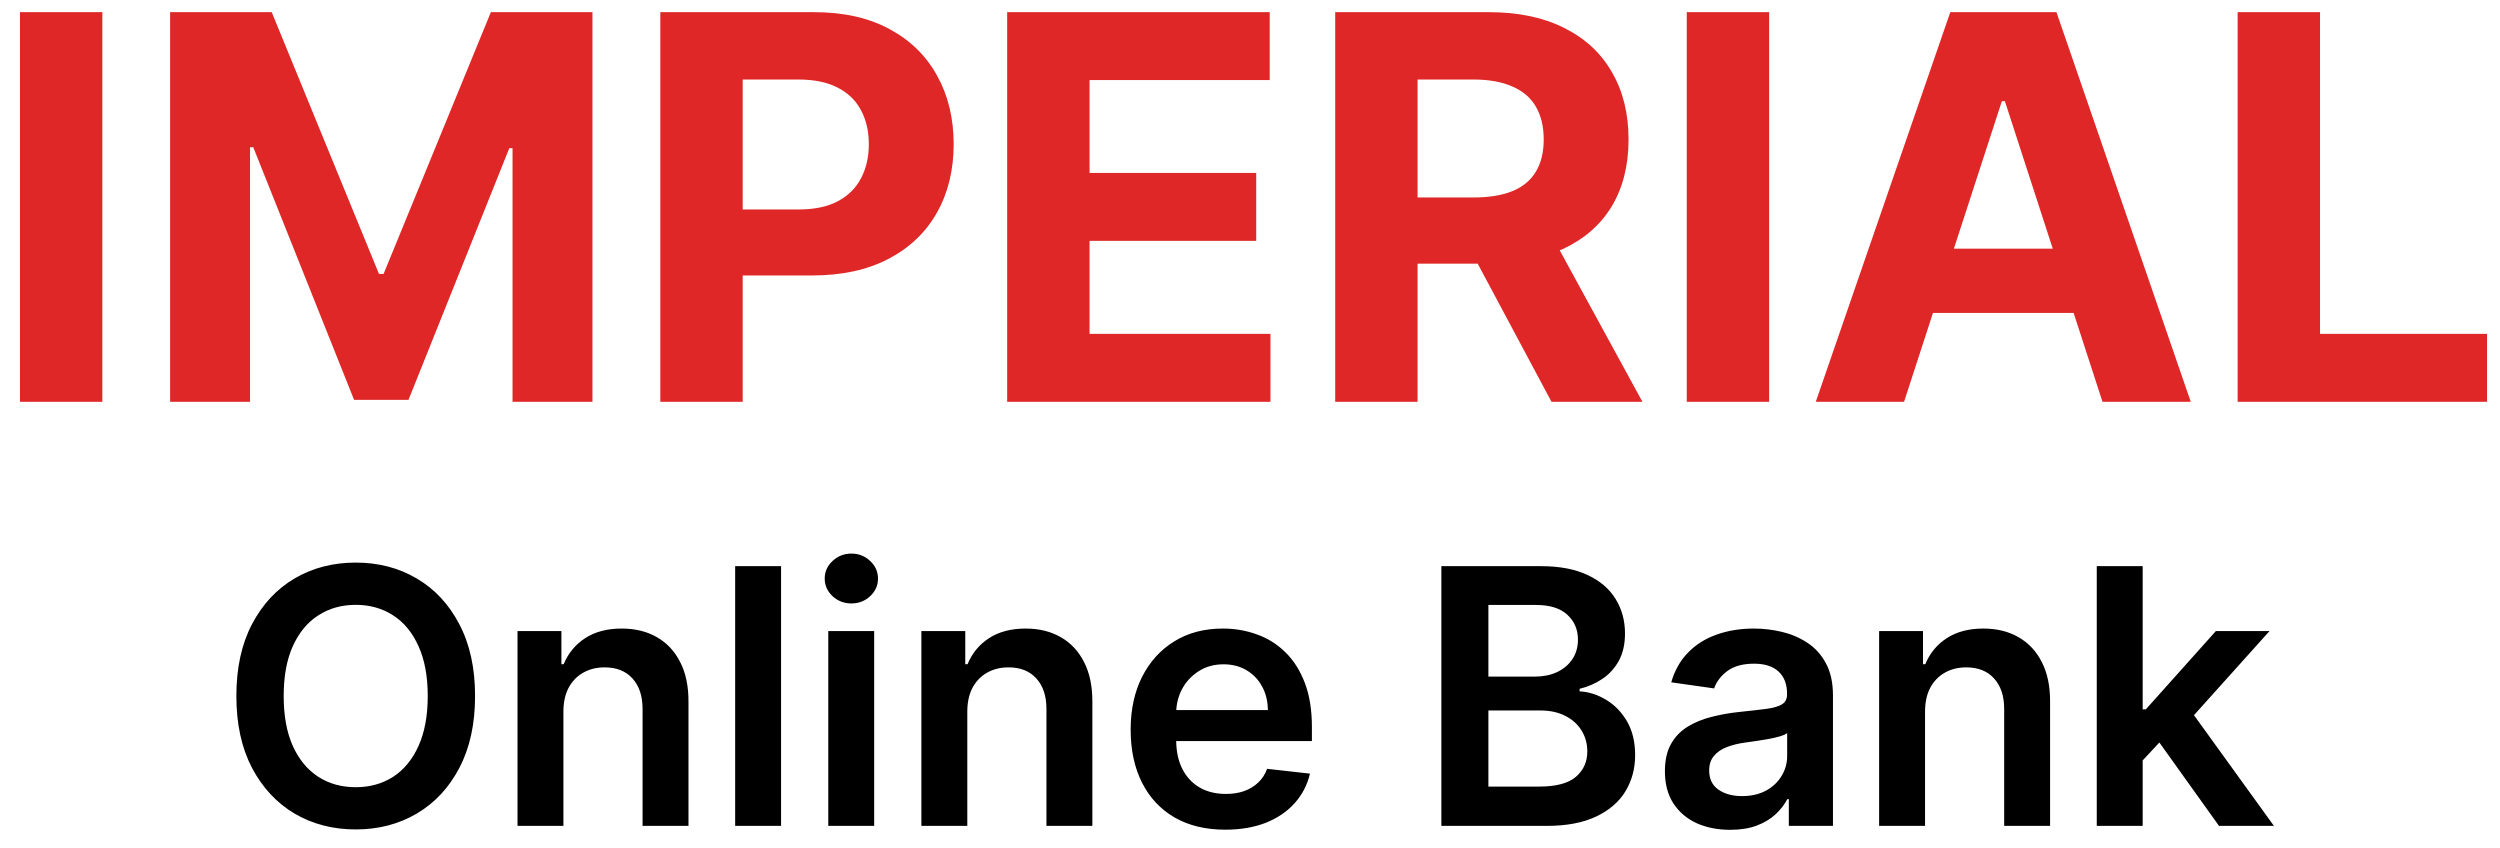 <svg width="112" height="38" viewBox="0 0 112 38" fill="none" xmlns="http://www.w3.org/2000/svg">
<path d="M4.585 0.545V18H0.895V0.545H4.585ZM7.621 0.545H12.173L16.979 12.273H17.184L21.991 0.545H26.542V18H22.962V6.639H22.817L18.3 17.915H15.863L11.346 6.597H11.201V18H7.621V0.545ZM29.582 18V0.545H36.469C37.793 0.545 38.92 0.798 39.852 1.304C40.784 1.804 41.494 2.5 41.983 3.392C42.477 4.278 42.724 5.301 42.724 6.46C42.724 7.619 42.474 8.642 41.974 9.528C41.474 10.415 40.75 11.105 39.801 11.599C38.858 12.094 37.716 12.341 36.375 12.341H31.986V9.384H35.778C36.489 9.384 37.074 9.261 37.534 9.017C38 8.767 38.347 8.423 38.574 7.986C38.807 7.543 38.923 7.034 38.923 6.46C38.923 5.881 38.807 5.375 38.574 4.943C38.347 4.506 38 4.168 37.534 3.929C37.068 3.685 36.477 3.562 35.761 3.562H33.273V18H29.582ZM45.121 18V0.545H56.883V3.588H48.812V7.747H56.278V10.79H48.812V14.957H56.917V18H45.121ZM59.817 18V0.545H66.703C68.021 0.545 69.146 0.781 70.078 1.253C71.016 1.719 71.729 2.381 72.217 3.239C72.712 4.091 72.959 5.094 72.959 6.247C72.959 7.406 72.709 8.403 72.209 9.239C71.709 10.068 70.984 10.704 70.035 11.148C69.092 11.591 67.95 11.812 66.609 11.812H61.999V8.847H66.013C66.717 8.847 67.303 8.75 67.769 8.557C68.234 8.364 68.581 8.074 68.808 7.688C69.041 7.301 69.158 6.821 69.158 6.247C69.158 5.668 69.041 5.179 68.808 4.781C68.581 4.384 68.232 4.082 67.76 3.878C67.294 3.668 66.706 3.562 65.996 3.562H63.507V18H59.817ZM69.243 10.057L73.581 18H69.507L65.263 10.057H69.243ZM79.257 0.545V18H75.567V0.545H79.257ZM85.302 18H81.347L87.373 0.545H92.129L98.146 18H94.191L89.819 4.534H89.683L85.302 18ZM85.055 11.139H94.396V14.02H85.055V11.139ZM100.246 18V0.545H103.937V14.957H111.42V18H100.246Z" fill="#DF2727"/>
<path d="M21.283 31.182C21.283 32.436 21.048 33.51 20.578 34.403C20.112 35.294 19.476 35.975 18.669 36.449C17.866 36.922 16.955 37.159 15.936 37.159C14.917 37.159 14.004 36.922 13.197 36.449C12.394 35.972 11.758 35.288 11.288 34.398C10.822 33.504 10.589 32.432 10.589 31.182C10.589 29.928 10.822 28.856 11.288 27.966C11.758 27.072 12.394 26.388 13.197 25.915C14.004 25.441 14.917 25.204 15.936 25.204C16.955 25.204 17.866 25.441 18.669 25.915C19.476 26.388 20.112 27.072 20.578 27.966C21.048 28.856 21.283 29.928 21.283 31.182ZM19.163 31.182C19.163 30.299 19.025 29.555 18.749 28.949C18.476 28.339 18.097 27.879 17.612 27.568C17.127 27.254 16.569 27.097 15.936 27.097C15.303 27.097 14.745 27.254 14.26 27.568C13.775 27.879 13.394 28.339 13.118 28.949C12.845 29.555 12.709 30.299 12.709 31.182C12.709 32.064 12.845 32.811 13.118 33.42C13.394 34.026 13.775 34.487 14.26 34.801C14.745 35.112 15.303 35.267 15.936 35.267C16.569 35.267 17.127 35.112 17.612 34.801C18.097 34.487 18.476 34.026 18.749 33.42C19.025 32.811 19.163 32.064 19.163 31.182ZM25.241 31.886V37H23.185V28.273H25.151V29.756H25.253C25.454 29.267 25.774 28.879 26.213 28.591C26.656 28.303 27.204 28.159 27.855 28.159C28.457 28.159 28.982 28.288 29.429 28.546C29.88 28.803 30.228 29.176 30.474 29.665C30.724 30.153 30.848 30.746 30.844 31.443V37H28.787V31.761C28.787 31.178 28.635 30.722 28.332 30.392C28.033 30.062 27.618 29.898 27.088 29.898C26.728 29.898 26.408 29.977 26.128 30.136C25.851 30.292 25.634 30.517 25.474 30.812C25.319 31.108 25.241 31.466 25.241 31.886ZM34.992 25.364V37H32.935V25.364H34.992ZM37.107 37V28.273H39.163V37H37.107ZM38.141 27.034C37.815 27.034 37.535 26.926 37.3 26.71C37.065 26.491 36.947 26.227 36.947 25.921C36.947 25.61 37.065 25.347 37.3 25.131C37.535 24.911 37.815 24.801 38.141 24.801C38.47 24.801 38.751 24.911 38.982 25.131C39.216 25.347 39.334 25.61 39.334 25.921C39.334 26.227 39.216 26.491 38.982 26.71C38.751 26.926 38.47 27.034 38.141 27.034ZM43.335 31.886V37H41.278V28.273H43.244V29.756H43.347C43.547 29.267 43.867 28.879 44.307 28.591C44.75 28.303 45.297 28.159 45.949 28.159C46.551 28.159 47.076 28.288 47.523 28.546C47.974 28.803 48.322 29.176 48.568 29.665C48.818 30.153 48.941 30.746 48.938 31.443V37H46.881V31.761C46.881 31.178 46.729 30.722 46.426 30.392C46.127 30.062 45.712 29.898 45.182 29.898C44.822 29.898 44.502 29.977 44.222 30.136C43.945 30.292 43.727 30.517 43.568 30.812C43.413 31.108 43.335 31.466 43.335 31.886ZM54.892 37.17C54.017 37.17 53.261 36.989 52.625 36.625C51.992 36.258 51.506 35.739 51.165 35.068C50.824 34.394 50.653 33.6 50.653 32.688C50.653 31.79 50.824 31.002 51.165 30.324C51.51 29.642 51.991 29.112 52.608 28.733C53.225 28.35 53.951 28.159 54.784 28.159C55.322 28.159 55.83 28.246 56.307 28.421C56.788 28.591 57.212 28.856 57.58 29.216C57.951 29.576 58.242 30.034 58.455 30.591C58.667 31.144 58.773 31.803 58.773 32.568V33.199H51.619V31.812H56.801C56.797 31.419 56.712 31.068 56.545 30.761C56.379 30.451 56.146 30.206 55.847 30.028C55.551 29.85 55.206 29.761 54.812 29.761C54.392 29.761 54.023 29.864 53.705 30.068C53.386 30.269 53.138 30.534 52.96 30.864C52.786 31.189 52.697 31.547 52.693 31.938V33.148C52.693 33.655 52.786 34.091 52.972 34.455C53.157 34.814 53.417 35.091 53.75 35.284C54.083 35.474 54.474 35.568 54.92 35.568C55.22 35.568 55.491 35.526 55.733 35.443C55.975 35.356 56.186 35.229 56.364 35.062C56.542 34.896 56.676 34.689 56.767 34.443L58.688 34.659C58.566 35.167 58.335 35.61 57.994 35.989C57.657 36.364 57.225 36.655 56.699 36.864C56.172 37.068 55.57 37.17 54.892 37.17ZM64.573 37V25.364H69.027C69.868 25.364 70.567 25.496 71.124 25.761C71.684 26.023 72.103 26.381 72.379 26.835C72.66 27.29 72.8 27.805 72.8 28.381C72.8 28.854 72.709 29.259 72.527 29.597C72.345 29.93 72.101 30.201 71.794 30.409C71.487 30.617 71.144 30.767 70.766 30.858V30.972C71.178 30.994 71.574 31.121 71.953 31.352C72.336 31.579 72.648 31.901 72.891 32.318C73.133 32.735 73.254 33.239 73.254 33.83C73.254 34.432 73.109 34.974 72.817 35.455C72.525 35.932 72.086 36.309 71.499 36.585C70.912 36.862 70.173 37 69.283 37H64.573ZM66.68 35.239H68.948C69.713 35.239 70.264 35.093 70.601 34.801C70.942 34.506 71.112 34.127 71.112 33.665C71.112 33.32 71.027 33.01 70.857 32.733C70.686 32.453 70.444 32.233 70.129 32.074C69.815 31.911 69.44 31.829 69.004 31.829H66.68V35.239ZM66.68 30.312H68.766C69.129 30.312 69.457 30.246 69.749 30.114C70.04 29.977 70.269 29.786 70.436 29.54C70.607 29.29 70.692 28.994 70.692 28.653C70.692 28.203 70.533 27.831 70.215 27.54C69.9 27.248 69.432 27.102 68.811 27.102H66.68V30.312ZM77.509 37.176C76.956 37.176 76.457 37.078 76.014 36.881C75.575 36.68 75.226 36.385 74.969 35.994C74.715 35.604 74.588 35.123 74.588 34.551C74.588 34.059 74.679 33.651 74.861 33.33C75.043 33.008 75.291 32.75 75.605 32.557C75.919 32.364 76.274 32.218 76.668 32.119C77.065 32.017 77.476 31.943 77.901 31.898C78.412 31.845 78.827 31.797 79.145 31.756C79.463 31.71 79.694 31.642 79.838 31.551C79.986 31.456 80.06 31.311 80.06 31.114V31.079C80.06 30.651 79.933 30.32 79.679 30.085C79.425 29.85 79.06 29.733 78.582 29.733C78.079 29.733 77.679 29.843 77.384 30.062C77.092 30.282 76.895 30.542 76.793 30.841L74.872 30.568C75.024 30.038 75.274 29.595 75.622 29.239C75.971 28.879 76.397 28.61 76.901 28.432C77.404 28.25 77.961 28.159 78.571 28.159C78.992 28.159 79.41 28.208 79.827 28.307C80.243 28.405 80.624 28.568 80.969 28.796C81.314 29.019 81.59 29.324 81.798 29.71C82.01 30.097 82.117 30.579 82.117 31.159V37H80.139V35.801H80.071C79.946 36.044 79.77 36.271 79.543 36.483C79.319 36.691 79.037 36.86 78.696 36.989C78.359 37.114 77.963 37.176 77.509 37.176ZM78.043 35.665C78.456 35.665 78.814 35.583 79.117 35.42C79.419 35.254 79.653 35.034 79.815 34.761C79.982 34.489 80.065 34.191 80.065 33.869V32.841C80.001 32.894 79.891 32.943 79.736 32.989C79.584 33.034 79.414 33.074 79.225 33.108C79.035 33.142 78.848 33.172 78.662 33.199C78.476 33.225 78.315 33.248 78.179 33.267C77.872 33.309 77.598 33.377 77.355 33.472C77.113 33.566 76.921 33.699 76.781 33.869C76.641 34.036 76.571 34.252 76.571 34.517C76.571 34.896 76.709 35.182 76.986 35.375C77.262 35.568 77.615 35.665 78.043 35.665ZM86.242 31.886V37H84.185V28.273H86.151V29.756H86.253C86.454 29.267 86.774 28.879 87.213 28.591C87.656 28.303 88.204 28.159 88.855 28.159C89.457 28.159 89.982 28.288 90.429 28.546C90.88 28.803 91.228 29.176 91.475 29.665C91.725 30.153 91.848 30.746 91.844 31.443V37H89.787V31.761C89.787 31.178 89.635 30.722 89.332 30.392C89.033 30.062 88.618 29.898 88.088 29.898C87.728 29.898 87.408 29.977 87.128 30.136C86.851 30.292 86.634 30.517 86.475 30.812C86.319 31.108 86.242 31.466 86.242 31.886ZM95.81 34.261L95.804 31.778H96.134L99.27 28.273H101.673L97.815 32.568H97.389L95.81 34.261ZM93.935 37V25.364H95.992V37H93.935ZM99.412 37L96.571 33.028L97.957 31.579L101.872 37H99.412Z" fill="black"/>
</svg>
